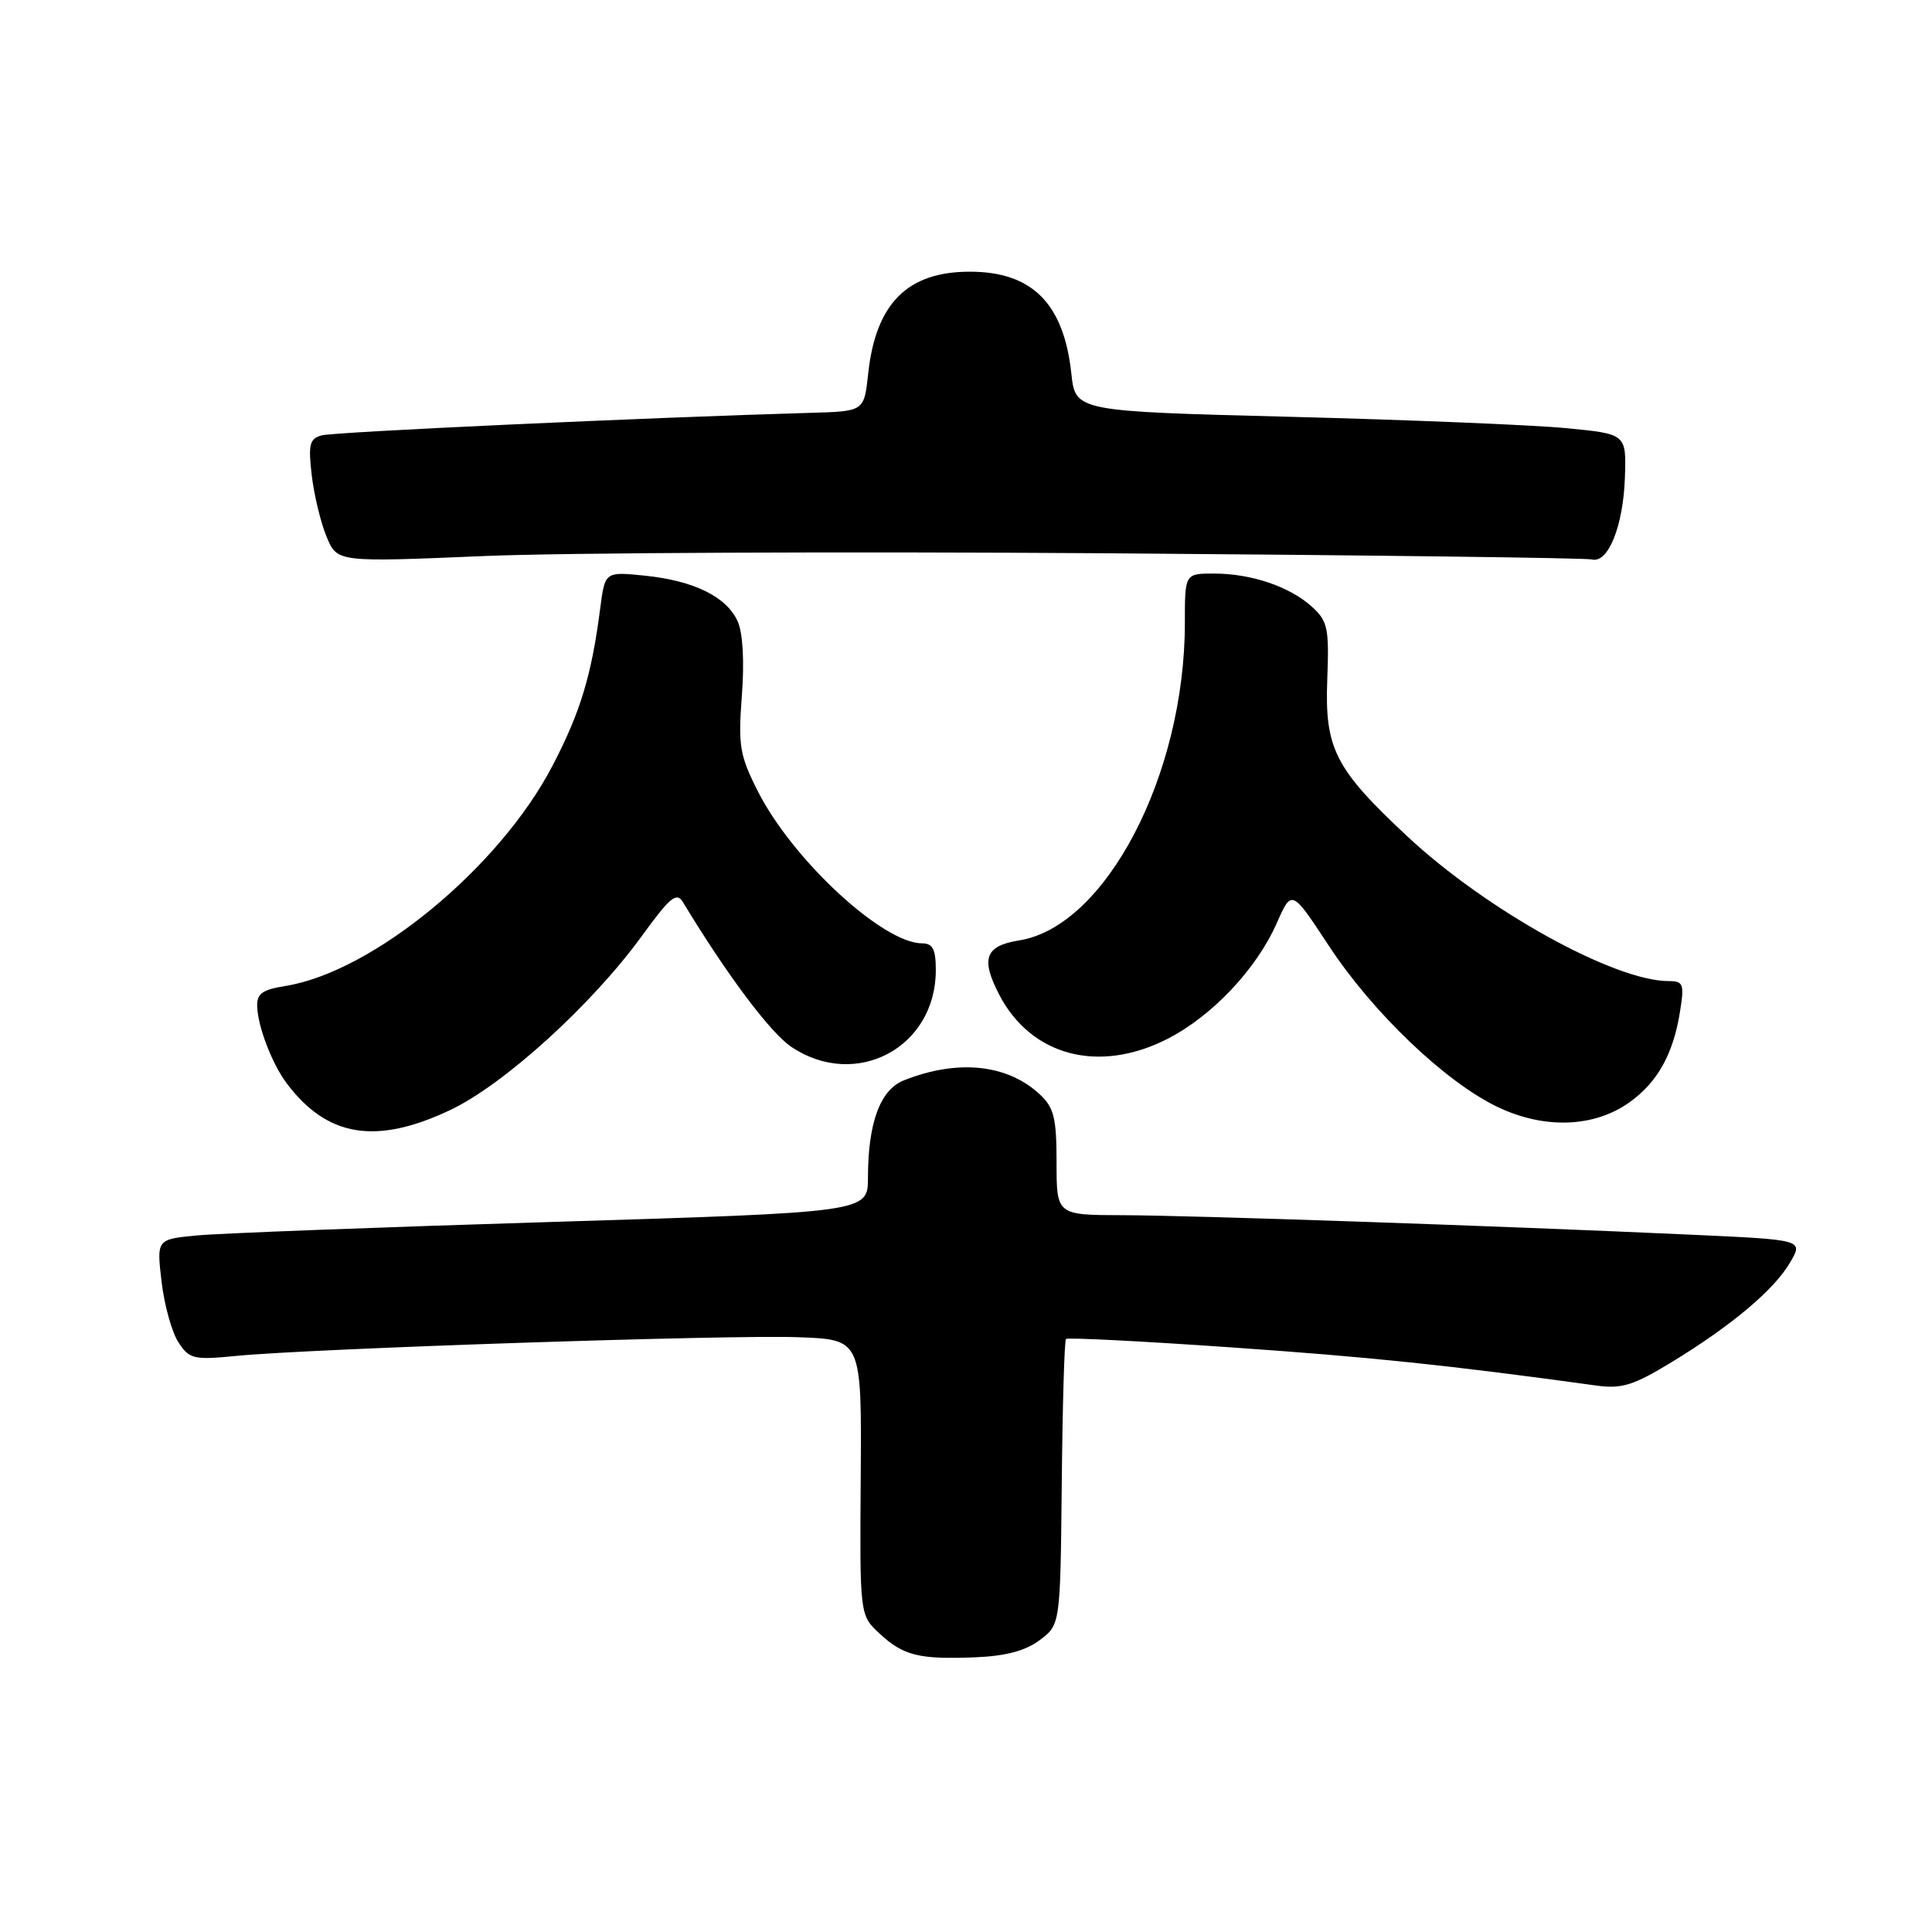 <?xml version="1.0" encoding="UTF-8" standalone="no"?>
<!DOCTYPE svg PUBLIC "-//W3C//DTD SVG 1.1//EN" "http://www.w3.org/Graphics/SVG/1.1/DTD/svg11.dtd" >
<svg xmlns="http://www.w3.org/2000/svg" xmlns:xlink="http://www.w3.org/1999/xlink" version="1.1" viewBox="0 0 256 256">
 <g >
 <path fill="currentColor"
d=" M 137.76 217.33 C 140.50 215.28 140.50 215.28 140.69 196.54 C 140.79 186.23 141.04 177.62 141.25 177.42 C 141.45 177.21 151.27 177.71 163.06 178.53 C 181.55 179.81 191.92 180.89 211.50 183.59 C 214.88 184.06 216.43 183.58 221.47 180.51 C 229.43 175.67 235.12 170.88 237.22 167.25 C 238.95 164.28 238.95 164.28 224.22 163.61 C 198.41 162.43 157.80 161.04 148.75 161.02 C 140.00 161.00 140.00 161.00 140.00 154.04 C 140.00 148.15 139.66 146.76 137.79 145.02 C 133.48 141.00 126.92 140.32 119.77 143.15 C 116.63 144.39 115.01 148.78 115.01 156.06 C 115.00 160.63 115.00 160.63 73.25 161.91 C 50.29 162.61 29.08 163.42 26.12 163.70 C 20.75 164.21 20.75 164.21 21.41 169.84 C 21.77 172.93 22.78 176.54 23.64 177.86 C 25.10 180.09 25.65 180.22 31.36 179.66 C 41.34 178.69 96.79 176.84 105.84 177.19 C 114.18 177.50 114.18 177.50 114.05 195.76 C 113.92 214.02 113.92 214.02 116.54 216.45 C 119.71 219.39 121.76 219.90 129.26 219.60 C 133.24 219.44 135.88 218.74 137.76 217.33 Z  M 59.65 147.09 C 66.79 143.71 78.46 133.11 85.08 123.98 C 88.81 118.85 89.66 118.15 90.50 119.55 C 96.33 129.19 102.11 136.90 104.90 138.75 C 113.46 144.43 124.00 138.80 124.00 128.55 C 124.00 125.80 123.60 125.00 122.20 125.00 C 116.98 125.00 105.04 113.95 100.43 104.87 C 98.01 100.09 97.80 98.83 98.30 92.18 C 98.65 87.62 98.43 83.84 97.74 82.32 C 96.25 79.06 91.98 76.96 85.47 76.28 C 80.16 75.74 80.16 75.74 79.53 80.62 C 78.39 89.49 76.89 94.42 73.19 101.50 C 66.16 114.98 49.39 128.80 37.80 130.65 C 34.75 131.14 34.01 131.67 34.08 133.38 C 34.17 136.08 36.07 140.99 38.00 143.56 C 43.36 150.68 49.84 151.73 59.65 147.09 Z  M 215.89 146.08 C 219.62 143.42 221.70 139.71 222.60 134.10 C 223.20 130.37 223.06 130.00 221.10 130.00 C 213.90 130.00 196.89 120.57 186.41 110.76 C 176.89 101.86 175.52 99.17 175.87 90.04 C 176.13 83.22 175.93 82.29 173.83 80.39 C 170.88 77.72 165.80 76.00 160.85 76.00 C 157.00 76.00 157.00 76.00 157.00 82.55 C 157.00 102.68 146.51 122.78 135.04 124.61 C 130.54 125.33 129.92 127.02 132.40 131.80 C 136.63 139.92 145.56 142.28 154.63 137.69 C 160.58 134.67 166.48 128.44 169.19 122.29 C 171.16 117.84 171.16 117.84 176.05 125.28 C 181.89 134.18 191.53 143.38 198.46 146.69 C 204.64 149.64 211.22 149.40 215.89 146.08 Z  M 146.50 73.31 C 181.15 73.56 210.14 73.93 210.93 74.13 C 213.09 74.69 215.09 69.72 215.31 63.25 C 215.50 57.50 215.50 57.50 207.50 56.73 C 203.10 56.31 186.68 55.63 171.00 55.23 C 142.50 54.50 142.50 54.50 141.96 49.50 C 140.96 40.21 136.76 36.00 128.50 36.00 C 120.24 36.00 116.04 40.21 115.04 49.50 C 114.50 54.50 114.50 54.50 107.50 54.70 C 85.87 55.32 44.23 57.23 42.62 57.69 C 41.01 58.14 40.83 58.90 41.31 63.00 C 41.62 65.62 42.51 69.29 43.28 71.14 C 44.69 74.50 44.69 74.50 64.09 73.68 C 74.77 73.23 111.85 73.07 146.50 73.31 Z "/>
</g>
</svg>